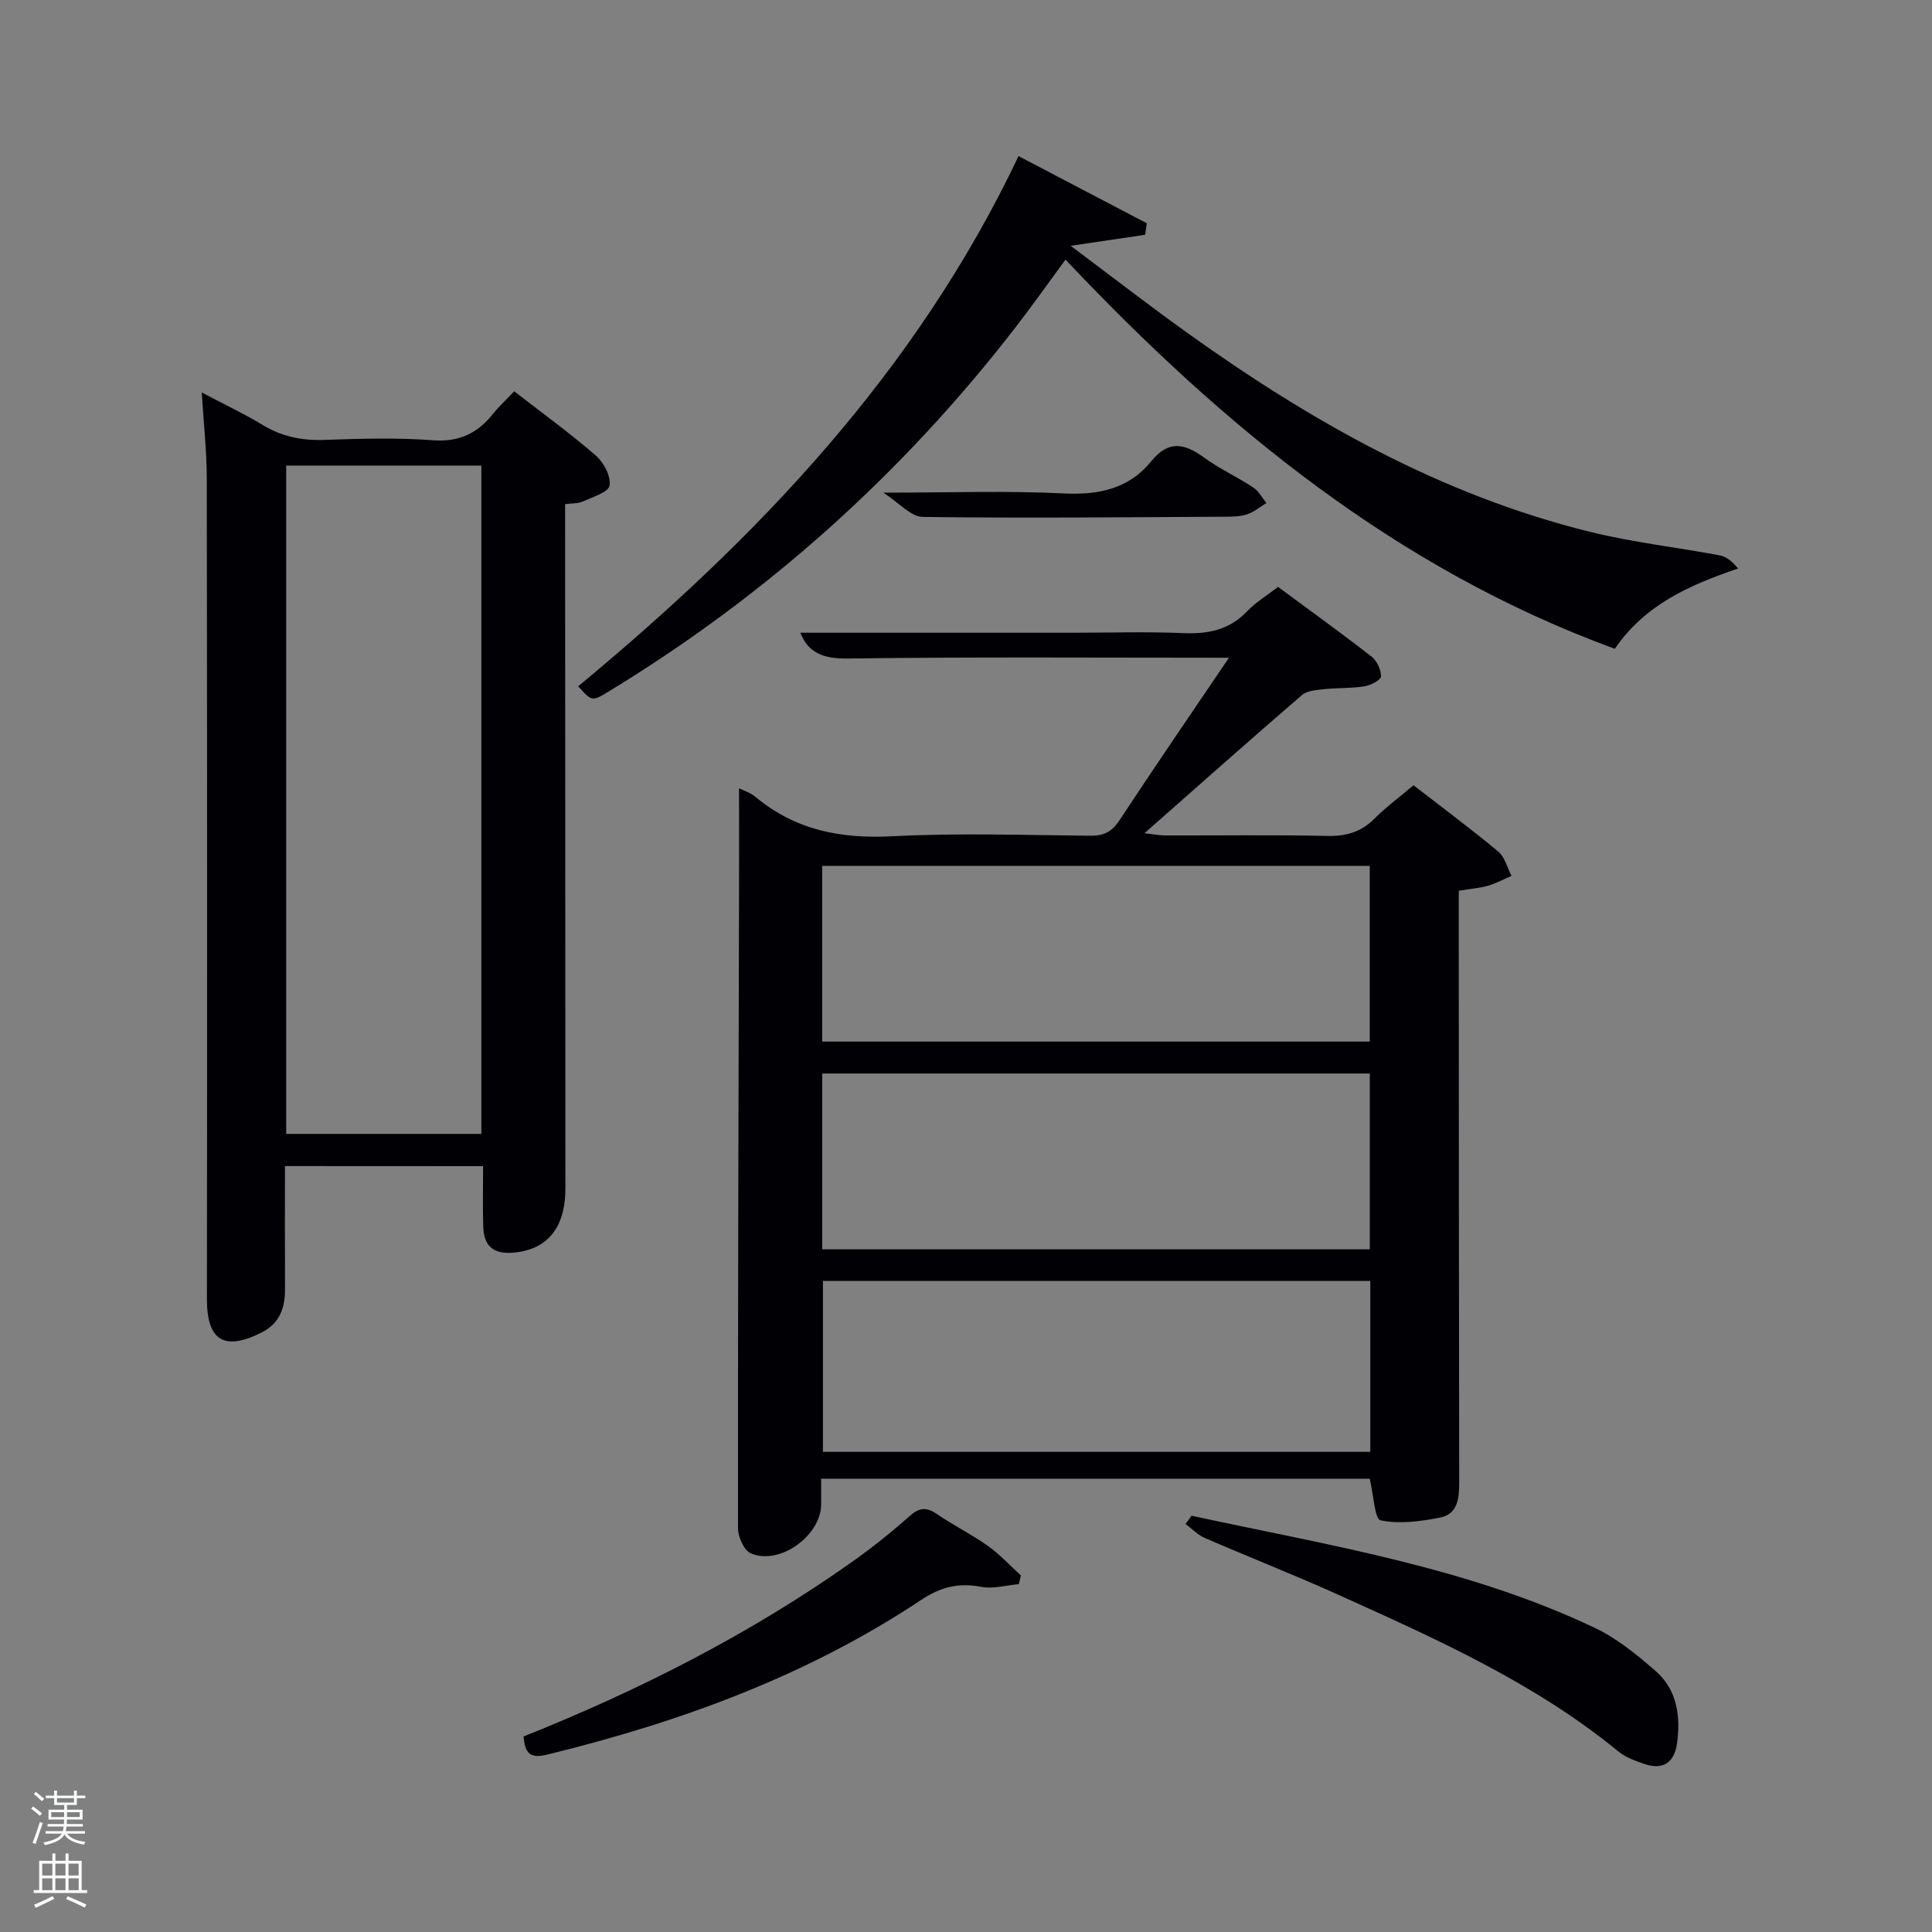 <svg enable-background="new 0 0 400 400" viewBox="0 0 400 400" xmlns="http://www.w3.org/2000/svg"><rect x="0" y="0" width="400" height="400" fill="#808080" stroke="none"/><path d="m6.44 374.46.42-.45c.65.47 1.27.95 1.85 1.44l-.45.49c-.65-.56-1.25-1.06-1.82-1.48m.93 7.33-.63-.26c.55-1.36 1.05-2.8 1.52-4.33.19.1.38.19.59.27-.46 1.29-.95 2.73-1.48 4.32m-.38-10.38.44-.42c.43.34 1.01.82 1.74 1.44l-.49.49c-.53-.51-1.09-1.01-1.69-1.51m2.5.35h1.72v-1.04h.59v1.04h3.52v-1.04h.59v1.04h1.75v.53h-1.75v1.42h-2.03v.97h3.22v2.03h-3.24c0 .35-.01.66-.03.93h3.32v.53h-3.37c-.03.27-.08.58-.15.94h3.96v.53h-3.71c.67.92 1.93 1.48 3.79 1.68-.13.24-.23.44-.29.59-2.13-.38-3.48-1.08-4.04-2.12-.43.97-1.77 1.72-4.03 2.23-.09-.19-.2-.37-.33-.55 2.1-.42 3.37-1.03 3.81-1.83h-3.36v-.53h3.58c.08-.29.13-.61.16-.94h-3.33v-.53h3.39c.02-.27.04-.58.04-.93h-3.23v-2.03h3.25v-.97h-2.07v-1.42h-1.73zm1.12 3.44v1h2.65c.01-.3.02-.44.02-.4v-.25-.35zm1.19-2h3.52v-.91h-3.52zm4.71 2h-2.63v.59c0 .15-.01.28-.01.4h2.64z" fill="#fafbfc"/><path d="m13.56 383.74h.63v1.52h2.72v6.07h1.13v.6h-11.06v-.6h1.13v-6.07h2.73v-1.52h.63v1.52h2.1v-1.52zm-2.69 8.83.38.56c-1.24.63-2.53 1.25-3.85 1.85-.1-.21-.21-.42-.34-.63 1.36-.55 2.63-1.15 3.81-1.78m-2.13-4.27h2.1v-2.45h-2.1zm0 3.04h2.1v-2.46h-2.1zm2.72-3.04h2.1v-2.45h-2.1zm0 3.04h2.1v-2.46h-2.1zm6.07 3.6c-1.41-.71-2.7-1.3-3.86-1.78l.35-.56c1.45.62 2.75 1.19 3.88 1.72zm-1.25-9.09h-2.1v2.45h2.1zm-2.09 5.49h2.1v-2.46h-2.1z" fill="#fafbfc"/><g fill="#010105"><path d="m254.44 136.18c-26.99 0-52.97-.19-78.95.16-5.11.07-8.2-1.24-9.79-5.34h56.41c7.66 0 15.34-.24 22.99.08 5.09.21 9.43-.68 13.08-4.5 1.8-1.89 4.13-3.28 6.43-5.07 6.58 4.87 13.05 9.53 19.34 14.42 1.12.87 2 2.74 1.97 4.12-.02.74-2.15 1.85-3.45 2.05-2.75.44-5.59.29-8.37.59-1.56.17-3.47.3-4.55 1.22-10.71 9.23-21.28 18.62-32.6 28.6 1.97.22 3.13.46 4.29.46 11.16.03 22.33-.14 33.49.1 3.92.09 7.05-.77 9.84-3.58 2.33-2.35 5.03-4.33 8.08-6.91 5.88 4.55 11.85 8.98 17.55 13.73 1.36 1.13 1.85 3.33 2.74 5.03-1.61.69-3.17 1.55-4.84 2.03-1.74.5-3.58.64-6.08 1.05v5.11c.02 39.15.02 78.31.09 117.46.01 3.23-.32 6.46-3.86 7.18-4.07.83-8.46 1.4-12.42.6-1.21-.24-1.46-5.34-2.24-8.62-36.95 0-74.91 0-113.58 0 0 1.82.01 3.57 0 5.32-.03 6.5-8.68 12.73-14.59 10.12-1.39-.61-2.61-3.37-2.62-5.14-.04-44.15.1-88.3.21-132.45.02-6.92 0-13.85 0-20.79.85.43 2.33.88 3.42 1.79 8.26 6.89 17.68 8.69 28.3 8.14 13.63-.71 27.32-.24 40.98-.11 2.79.03 4.49-.79 6.06-3.19 7.27-11.05 14.77-21.98 22.67-33.66zm-84.22 79.47h113.37c0-12.41 0-24.45 0-36.38-37.99 0-75.57 0-113.37 0zm.01 43.01h113.37c0-12.39 0-24.44 0-36.4-37.98 0-75.56 0-113.37 0zm.15 6.54v35.39h113.33c0-12.01 0-23.6 0-35.39-37.87 0-75.45 0-113.33 0z"/><path d="m59 241.42c0 8.75-.03 17.08.01 25.41.02 3.94-1.07 7.15-4.87 9.06-7.76 3.9-11.3 1.63-11.3-6.92.06-56.66.05-113.33-.03-169.99-.01-5.58-.64-11.16-1.04-17.72 4.79 2.53 8.81 4.41 12.57 6.7 3.99 2.43 8.14 3.28 12.79 3.12 7.49-.27 15.03-.49 22.49.07 5.44.41 9.24-1.44 12.45-5.46 1.23-1.54 2.7-2.89 4.39-4.68 5.77 4.48 11.54 8.66 16.9 13.31 1.64 1.42 3.17 4.32 2.84 6.21-.24 1.4-3.52 2.38-5.56 3.31-.97.44-2.19.34-3.64.54v6.17c.02 45.16.05 90.33.06 135.49 0 8.32-3.88 12.8-10.95 13.32-4.13.31-5.94-1.57-6.06-5.36-.13-4.11-.03-8.23-.03-12.56-13.54-.02-27.2-.02-41.02-.02zm40.66-6.66c0-46.4 0-92.43 0-138.37-13.72 0-27.1 0-40.41 0v138.37z"/><path d="m210.88 32.32c9.1 4.77 17.82 9.33 26.54 13.9-.11.8-.21 1.6-.32 2.39-4.8.71-9.6 1.42-15.43 2.28 8.46 6.33 16.15 12.29 24.06 17.96 25.56 18.33 52.67 33.67 83.5 41.27 8.83 2.18 17.95 3.19 26.91 4.88 1.36.26 2.57 1.34 3.71 2.7-10.13 3.46-19.28 7.49-25.52 16.63-45.1-16.52-80.96-45.88-113.73-80.58-3.65 4.96-7.05 9.78-10.66 14.43-23.4 30.16-51.38 55.21-84.01 75.04-3.38 2.05-3.42 1.99-6.22-1.13 37.04-30.69 69.88-64.94 91.17-109.77z"/><path d="m246.7 313.82c28.29 6.12 57.04 10.64 83.53 23.23 4.56 2.17 8.67 5.54 12.52 8.89 4.52 3.94 5.25 9.47 4.44 15.13-.55 3.85-2.93 5.46-6.75 4.14-1.86-.65-3.86-1.35-5.35-2.57-17.46-14.31-37.85-23.36-58.16-32.53-9.08-4.1-18.37-7.73-27.51-11.7-1.46-.63-2.64-1.91-3.96-2.88.41-.57.82-1.14 1.24-1.71z"/><path d="m108.41 359.51c24.03-9.59 46.8-21.18 67.82-36.01 4.21-2.97 8.26-6.21 12.11-9.62 1.99-1.76 3.42-1.92 5.59-.44 3.42 2.35 7.19 4.2 10.57 6.6 2.49 1.77 4.6 4.08 6.87 6.15-.14.6-.29 1.19-.43 1.79-2.6.23-5.31 1.03-7.78.56-4.7-.89-8.38 0-12.48 2.73-23.66 15.73-49.94 25.3-77.39 32-3.35.83-4.64-.08-4.88-3.76z"/><path d="m182.88 102c13.51 0 25.47-.43 37.37.16 7.31.36 13.5-.98 18.14-6.7 3.57-4.4 6.87-3.65 10.88-.74 3.2 2.33 6.87 4.01 10.19 6.2 1.13.74 1.84 2.13 2.74 3.22-1.31.8-2.53 1.83-3.94 2.32-1.37.47-2.93.51-4.41.52-20.94.1-41.88.33-62.81.04-2.49-.04-4.94-2.96-8.16-5.02z"/></g></svg>